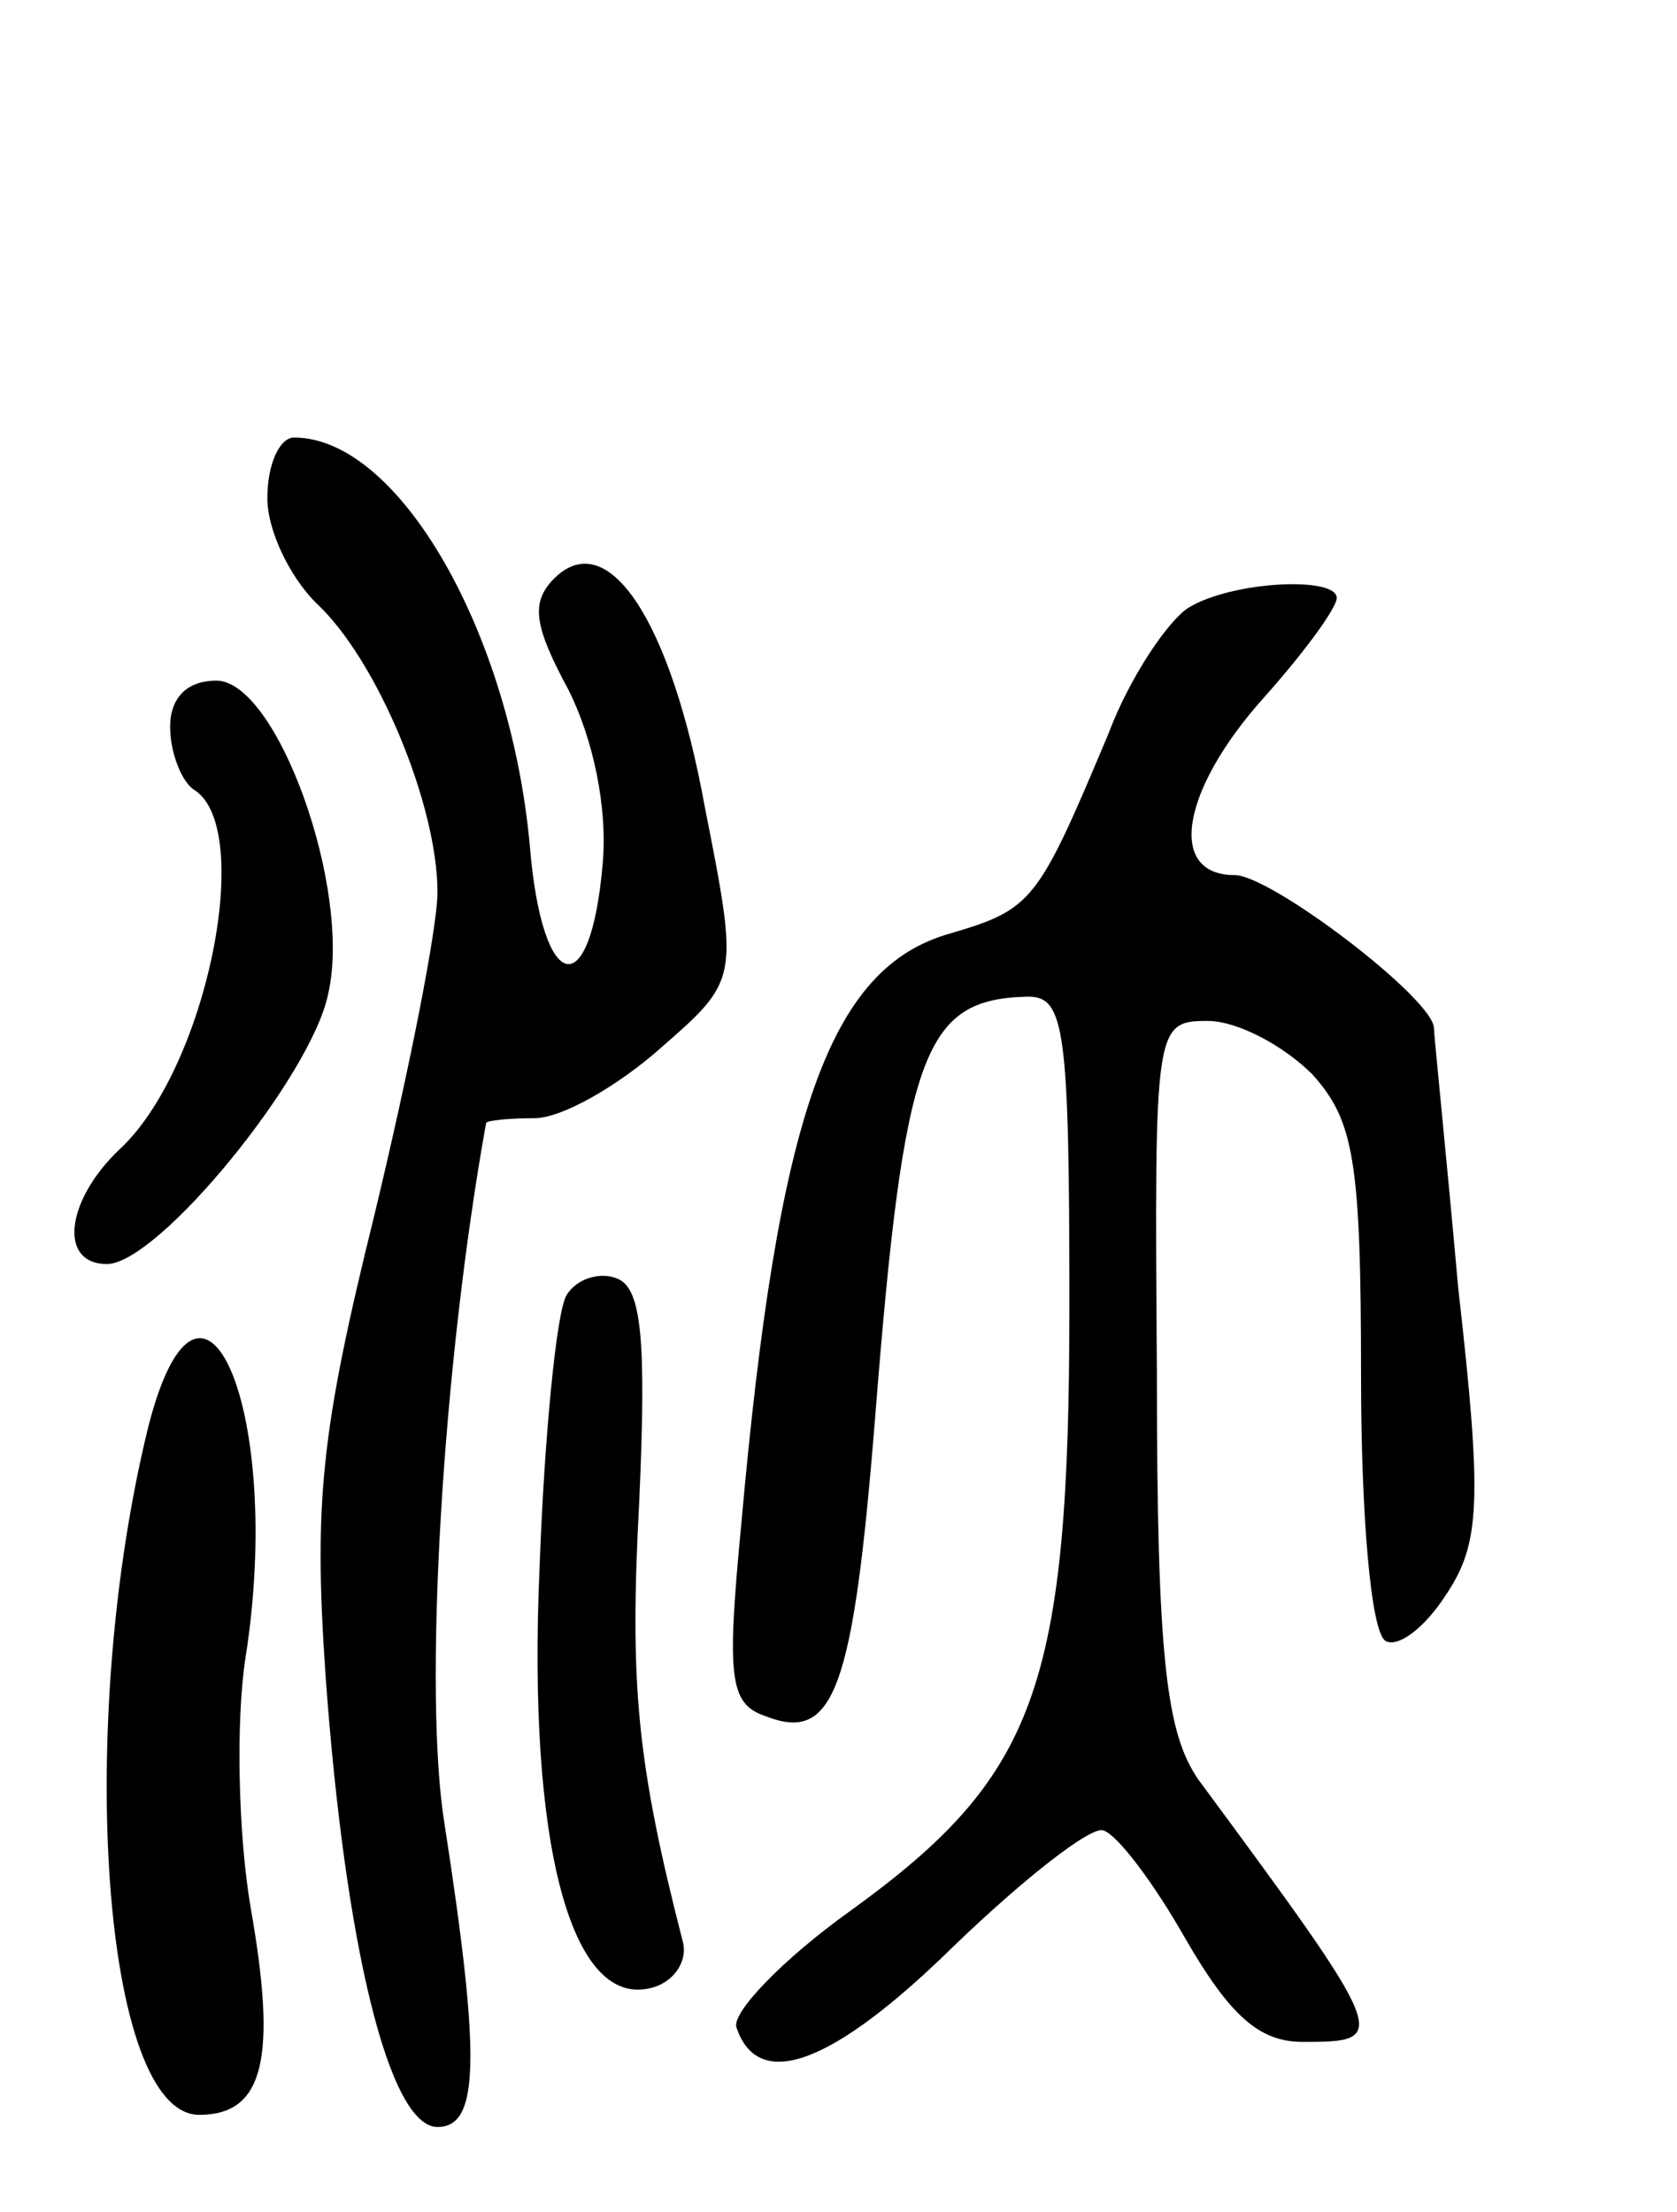 <svg version="1.0" xmlns="http://www.w3.org/2000/svg"
 width="69pt" height="91pt" viewBox="0 0 69 91"
 preserveAspectRatio="xMidYMid meet">
<g transform="translate(0,91) scale(0.1,-0.1)"
fill="#000000" stroke="none">
<path d="M110 705 c0 -13 9 -32 20 -43 25 -23 50 -83 50 -119 0 -15 -12 -75
-26 -133 -22 -89 -25 -118 -20 -190 8 -110 26 -185 46 -185 17 0 18 27 3 124
-9 54 -1 189 17 289 0 1 9 2 20 2 11 0 34 13 52 29 32 28 32 28 18 99 -14 77
-40 116 -62 94 -10 -10 -8 -20 6 -46 10 -20 16 -48 14 -71 -5 -59 -25 -54 -30
7 -8 88 -54 168 -97 168 -6 0 -11 -11 -11 -25z"/>
<path d="M489 660 c-8 -5 -24 -28 -33 -52 -29 -69 -31 -72 -65 -82 -50 -14
-71 -75 -86 -243 -6 -63 -5 -74 10 -79 28 -11 36 10 45 122 12 152 20 173 63
174 15 0 17 -13 17 -127 0 -158 -14 -194 -90 -249 -28 -20 -49 -42 -47 -48 9
-27 40 -15 89 33 29 28 57 50 62 48 6 -2 21 -22 34 -45 18 -31 30 -42 48 -42
36 0 36 1 -43 108 -13 19 -17 49 -17 167 -1 143 -1 145 21 145 12 0 31 -10 43
-22 17 -19 20 -35 20 -124 0 -57 4 -105 10 -109 5 -3 16 5 25 19 14 21 15 38
5 126 -5 56 -10 104 -10 107 0 12 -67 63 -82 63 -28 0 -22 35 12 73 17 19 30
37 30 41 0 9 -43 7 -61 -4z"/>
<path d="M70 611 c0 -11 5 -23 10 -26 25 -16 5 -115 -31 -148 -22 -21 -25 -47
-5 -47 21 0 84 77 91 111 10 43 -21 129 -46 129 -12 0 -19 -7 -19 -19z"/>
<path d="M233 377 c-4 -7 -9 -57 -11 -112 -5 -114 13 -180 45 -173 10 2 16 11
14 19 -19 74 -22 106 -18 181 3 67 1 88 -9 92 -7 3 -17 0 -21 -7z"/>
<path d="M61 323 c-30 -122 -19 -283 21 -283 27 0 32 24 21 86 -5 30 -6 76 -2
102 16 101 -18 181 -40 95z"/>
</g>
</svg>
